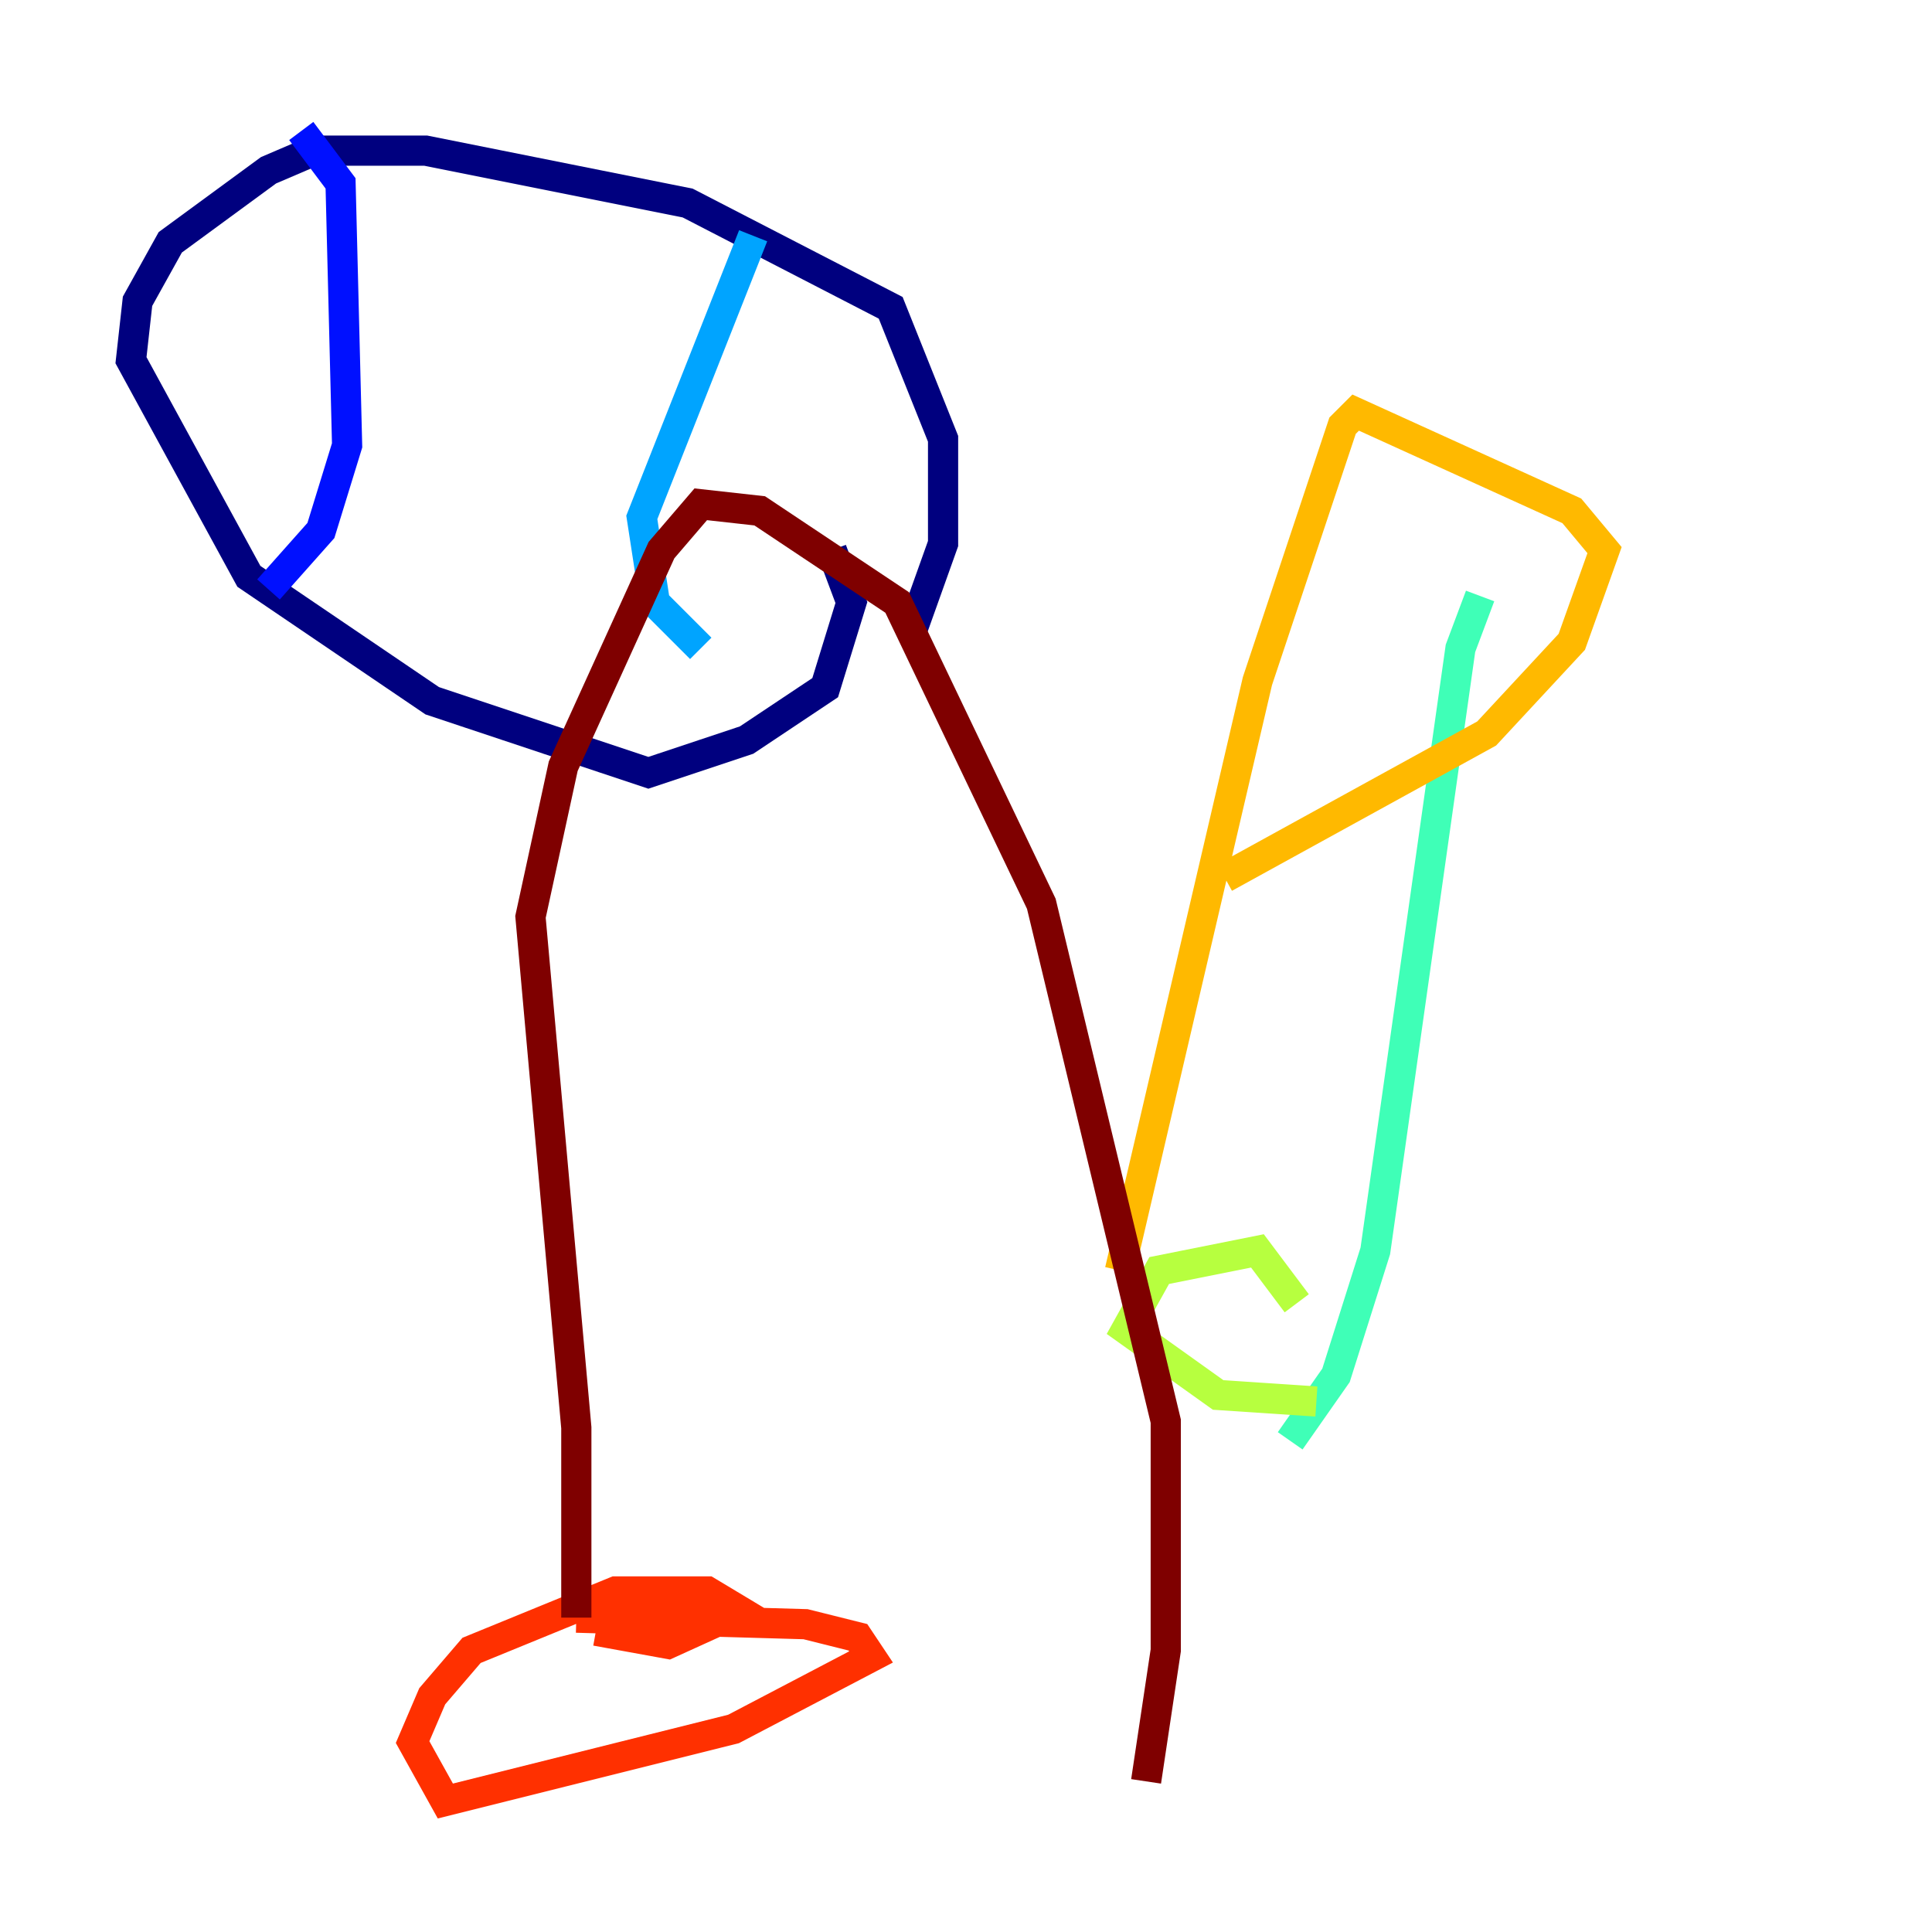 <?xml version="1.0" encoding="utf-8" ?>
<svg baseProfile="tiny" height="128" version="1.2" viewBox="0,0,128,128" width="128" xmlns="http://www.w3.org/2000/svg" xmlns:ev="http://www.w3.org/2001/xml-events" xmlns:xlink="http://www.w3.org/1999/xlink"><defs /><polyline fill="none" points="60.312,42.088 62.481,36.014 62.481,29.071 59.01,20.393 45.559,13.451 28.203,9.98 20.827,9.98 17.79,11.281 11.281,16.054 9.112,19.959 8.678,23.864 16.488,38.183 28.637,46.427 42.956,51.2 49.464,49.031 54.671,45.559 56.407,39.919 55.105,36.447" stroke="#00007f" stroke-width="2" /><polyline fill="none" points="19.959,8.678 22.563,12.149 22.997,29.505 21.261,35.146 17.79,39.051" stroke="#0010ff" stroke-width="2" /><polyline fill="none" points="49.898,15.62 42.522,34.278 43.39,39.919 46.427,42.956" stroke="#00a4ff" stroke-width="2" /><polyline fill="none" points="85.478,95.458 88.515,91.119 91.119,82.875 96.759,42.956 98.061,39.485" stroke="#3fffb7" stroke-width="2" /><polyline fill="none" points="87.214,92.854 80.705,92.42 74.63,88.081 76.8,84.176 83.308,82.875 85.912,86.346" stroke="#b7ff3f" stroke-width="2" /><polyline fill="none" points="74.197,84.176 83.308,45.125 88.949,28.203 89.817,27.336 104.136,33.844 106.305,36.447 104.136,42.522 98.495,48.597 81.139,58.142" stroke="#ffb900" stroke-width="2" /><polyline fill="none" points="39.485,108.041 44.258,108.909 49.031,106.739 46.861,105.437 40.786,105.437 31.241,109.342 28.637,112.38 27.336,115.417 29.505,119.322 48.597,114.549 57.709,109.776 56.841,108.475 53.37,107.607 38.183,107.173" stroke="#ff3000" stroke-width="2" /><polyline fill="none" points="38.183,107.173 38.183,94.59 35.146,60.746 37.315,50.766 43.824,36.447 46.427,33.41 50.332,33.844 59.444,39.919 68.99,59.878 77.234,94.156 77.234,109.342 75.932,118.02" stroke="#7f0000" stroke-width="2" /></svg>